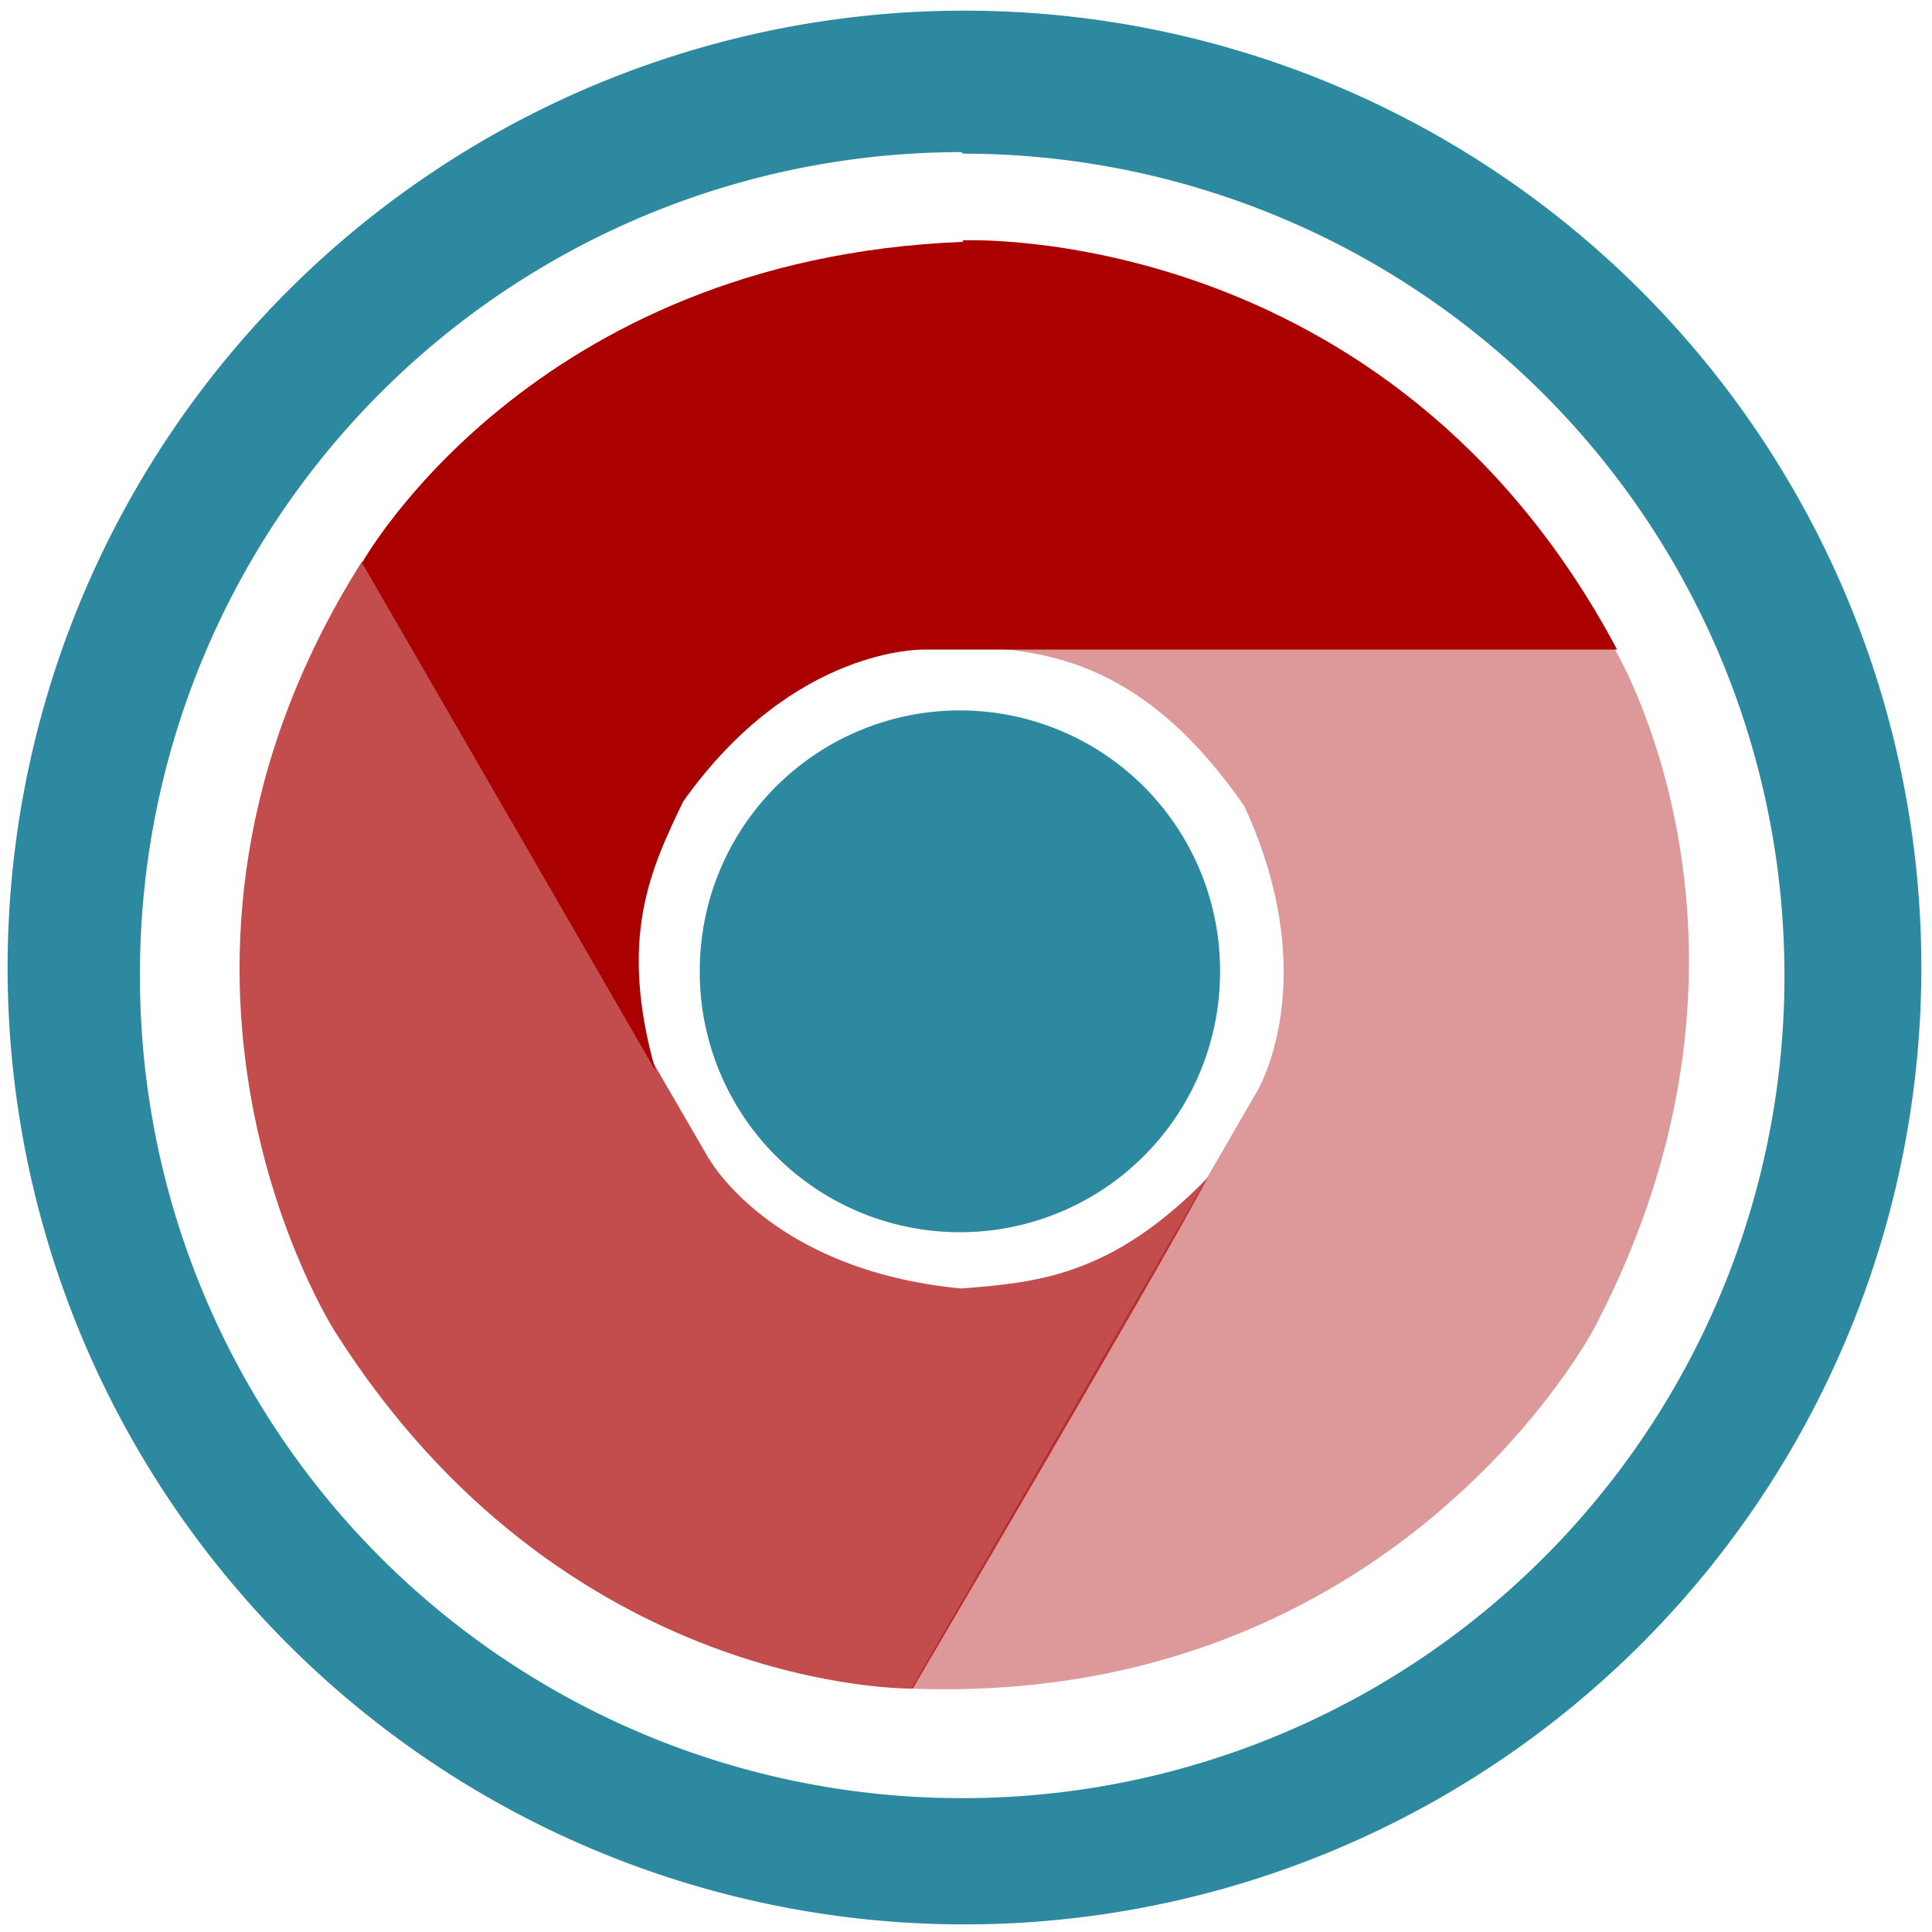 <?xml version="1.0" encoding="UTF-8" standalone="no"?>
<svg
   xmlns:dc="http://purl.org/dc/elements/1.1/"
   xmlns:cc="http://creativecommons.org/ns#"
   xmlns:rdf="http://www.w3.org/1999/02/22-rdf-syntax-ns#"
   xmlns:svg="http://www.w3.org/2000/svg"
   xmlns="http://www.w3.org/2000/svg"
   xmlns:sodipodi="http://sodipodi.sourceforge.net/DTD/sodipodi-0.dtd"
   xmlns:inkscape="http://www.inkscape.org/namespaces/inkscape"
   width="48"
   height="48"
   viewBox="0 0 12.7 12.7"
   version="1.1"
   id="svg12"
   sodipodi:docname="google-chrome-unstable.svg"
   inkscape:version="0.92.4 (5da689c313, 2019-01-14)">
  <defs
     id="defs16" />
  <sodipodi:namedview
     pagecolor="#ffffff"
     bordercolor="#666666"
     borderopacity="1"
     objecttolerance="10"
     gridtolerance="10"
     guidetolerance="10"
     inkscape:pageopacity="0"
     inkscape:pageshadow="2"
     inkscape:window-width="1087"
     inkscape:window-height="480"
     id="namedview14"
     showgrid="false"
     inkscape:zoom="4.9166667"
     inkscape:cx="2.1355932"
     inkscape:cy="24"
     inkscape:window-x="0"
     inkscape:window-y="25"
     inkscape:window-maximized="0"
     inkscape:current-layer="svg12" />
  <path
     d="M 6.34,0.07 A 6.29,6.29 0 0 0 0.05,6.37 6.29,6.29 0 0 0 6.35,12.65 6.29,6.29 0 0 0 12.63,6.36 6.29,6.29 0 0 0 6.34,0.07 Z M 6.33,1.01 a 5.4,5.4 0 0 1 5.4,5.4 5.4,5.4 0 0 1 -5.4,5.41 A 5.4,5.4 0 0 1 0.92,6.42 5.4,5.4 0 0 1 6.32,1 Z M 6.3,4.67 A 1.71,1.71 0 0 0 4.6,6.37 1.71,1.71 0 0 0 6.3,8.1 1.71,1.71 0 0 0 8.02,6.39 1.71,1.71 0 0 0 6.3,4.67 Z"
     id="path2"
     inkscape:connector-curvature="0"
     style="fill:#2c89a0" />
  <g
     id="g10"
     style="fill:#aa0000">
    <path
       d="m 6.33,1.58 c 0,0 2.8,-0.13 4.3,2.69 H 6.08 c 0,0 -0.86,-0.03 -1.59,1 C 4.28,5.71 4.06,6.16 4.31,7.04 L 2.38,3.7 c 0,0 1.11,-2 3.95,-2.11 z"
       id="path4"
       inkscape:connector-curvature="0" />
    <path
       d="m 10.48,8.73 c 0,0 -1.3,2.49 -4.49,2.37 L 8.26,7.18 C 8.26,7.18 8.71,6.45 8.18,5.3 7.55,4.39 6.91,4.23 6.19,4.26 h 4.42 c 0,0 1.19,1.96 -0.13,4.47 z"
       id="path6"
       inkscape:connector-curvature="0"
       style="opacity:0.4" />
    <path
       d="m 2.2,8.75 c 0,0 -1.52,-2.37 0.18,-5.06 L 4.65,7.6 c 0,0 0.4,0.75 1.67,0.87 C 6.8,8.43 7.3,8.4 7.94,7.74 7.6,8.38 6,11.1 6,11.1 6,11.1 3.71,11.14 2.2,8.75 Z"
       id="path8"
       inkscape:connector-curvature="0"
       style="opacity:0.7" />
  </g>
</svg>
